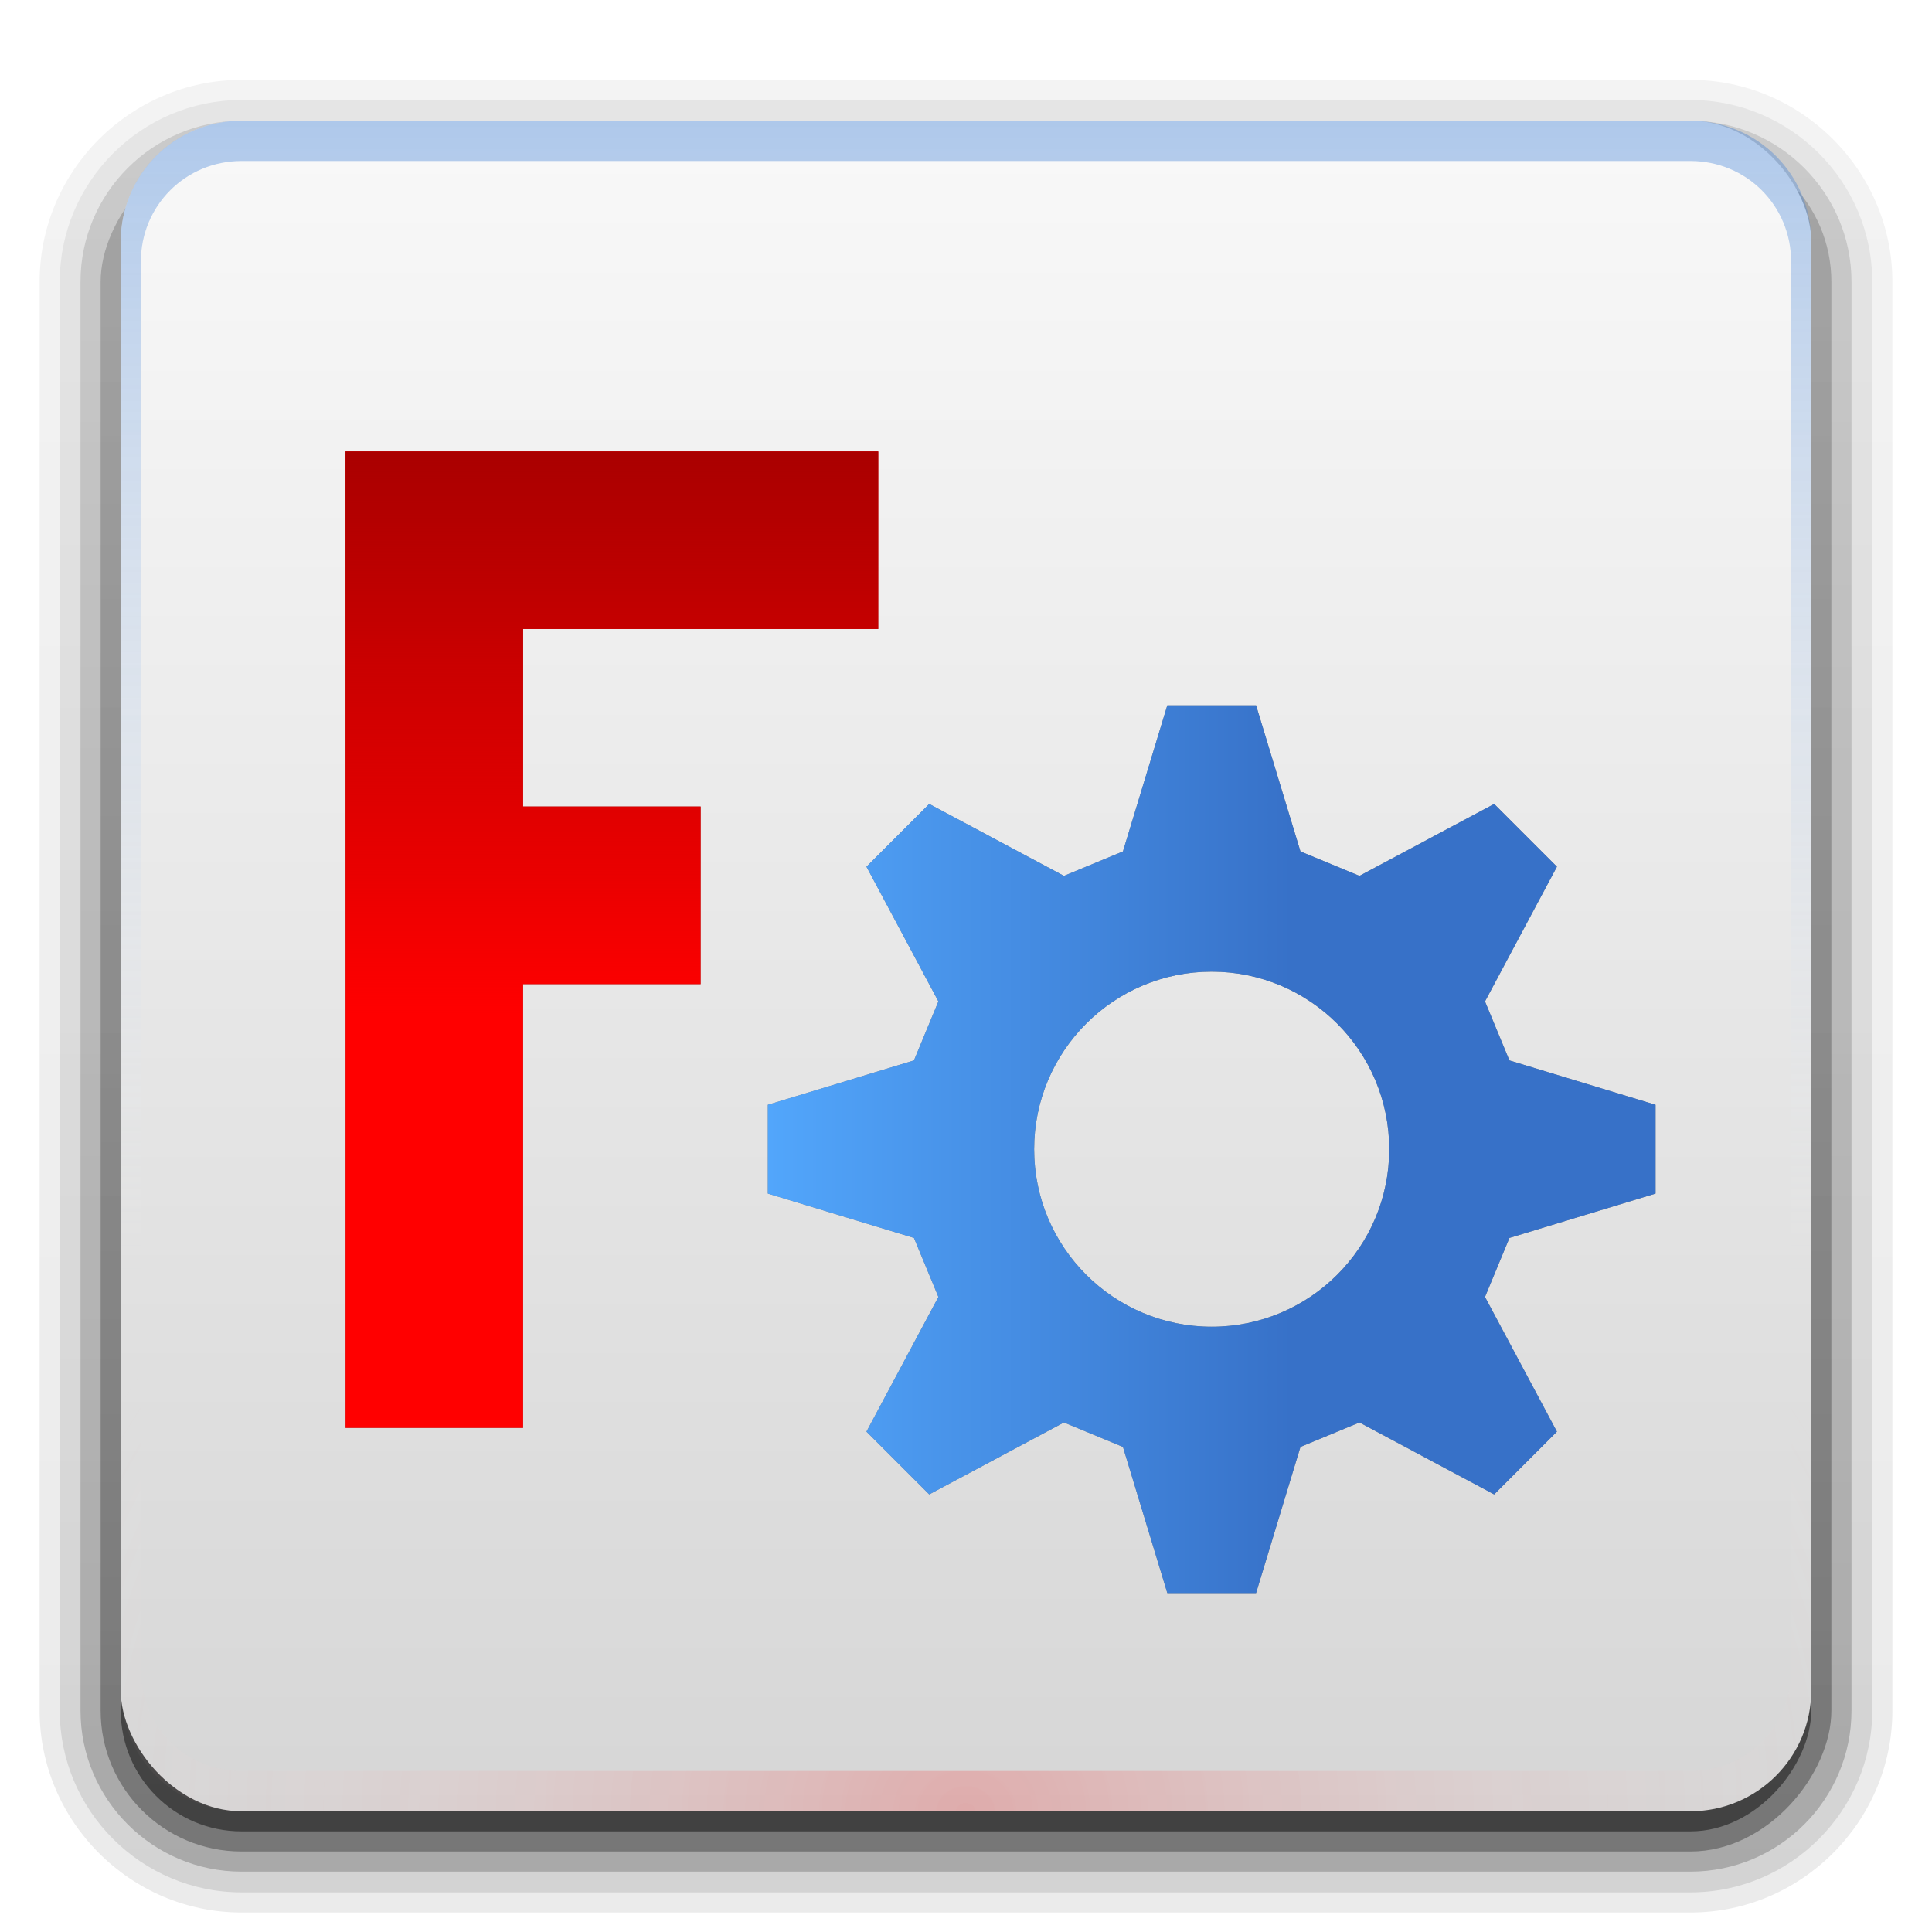 <?xml version="1.0" encoding="UTF-8" standalone="no"?>
<!-- Created with Inkscape (http://www.inkscape.org/) -->

<svg
   xmlns:dc="http://purl.org/dc/elements/1.1/"
   xmlns:cc="http://creativecommons.org/ns#"
   xmlns:rdf="http://www.w3.org/1999/02/22-rdf-syntax-ns#"
   xmlns:svg="http://www.w3.org/2000/svg"
   xmlns="http://www.w3.org/2000/svg"
   xmlns:xlink="http://www.w3.org/1999/xlink"
   xmlns:sodipodi="http://sodipodi.sourceforge.net/DTD/sodipodi-0.dtd"
   xmlns:inkscape="http://www.inkscape.org/namespaces/inkscape"
   version="1.0"
   width="96"
   height="96"
   id="svg2408"
   inkscape:version="0.91 r13725"
   sodipodi:docname="Freecad.svg">
  <sodipodi:namedview
     pagecolor="#ffffff"
     bordercolor="#666666"
     borderopacity="1"
     objecttolerance="10"
     gridtolerance="10"
     guidetolerance="10"
     inkscape:pageopacity="0"
     inkscape:pageshadow="2"
     inkscape:window-width="1920"
     inkscape:window-height="1026"
     id="namedview78"
     showgrid="false"
     inkscape:zoom="3.4766084"
     inkscape:cx="71.670058"
     inkscape:cy="30.770288"
     inkscape:window-x="0"
     inkscape:window-y="0"
     inkscape:window-maximized="1"
     inkscape:current-layer="svg2408" />
  <defs
     id="defs2410">
    <linearGradient
       id="linearGradient4825">
      <stop
         offset="0"
         style="stop-color:#ff0000;stop-opacity:1"
         id="stop4827" />
      <stop
         offset="1"
         style="stop-color:#ffffff;stop-opacity:0"
         id="stop4829" />
    </linearGradient>
    <linearGradient
       id="linearGradient4807">
      <stop
         offset="0"
         style="stop-color:#3f80d6;stop-opacity:1"
         id="stop4809" />
      <stop
         offset="1"
         style="stop-color:#ffffff;stop-opacity:0"
         id="stop4811" />
    </linearGradient>
    <linearGradient
       gradientTransform="matrix(1.017,0,0,1.017,-1.103,-1.103)"
       gradientUnits="userSpaceOnUse"
       id="ButtonColor-3"
       y2="5.425"
       x2="58.65"
       y1="122"
       x1="58.65">
      <stop
         offset="0"
         style="stop-color:#d6d6d6;stop-opacity:1"
         id="stop4789" />
      <stop
         offset="1"
         style="stop-color:#f9f9f9;stop-opacity:1"
         id="stop4791" />
    </linearGradient>
    <linearGradient
       x1="45.448"
       y1="92.54"
       x2="45.448"
       y2="7.017"
       id="ButtonShadow"
       gradientUnits="userSpaceOnUse"
       gradientTransform="scale(1.006,0.994)">
      <stop
         id="stop3750"
         style="stop-color:#000000;stop-opacity:1"
         offset="0" />
      <stop
         id="stop3752"
         style="stop-color:#000000;stop-opacity:0.588"
         offset="1" />
    </linearGradient>
    <linearGradient
       id="linearGradient3737">
      <stop
         id="stop3739"
         style="stop-color:#ffffff;stop-opacity:1"
         offset="0" />
      <stop
         id="stop3741"
         style="stop-color:#ffffff;stop-opacity:0"
         offset="1" />
    </linearGradient>
    <filter
       color-interpolation-filters="sRGB"
       id="filter3174">
      <feGaussianBlur
         id="feGaussianBlur3176"
         stdDeviation="1.71" />
    </filter>
    <linearGradient
       x1="36.357"
       y1="6"
       x2="36.357"
       y2="63.893"
       id="linearGradient3188"
       xlink:href="#linearGradient4807"
       gradientUnits="userSpaceOnUse" />
    <filter
       x="-0.192"
       y="-0.192"
       width="1.384"
       height="1.384"
       color-interpolation-filters="sRGB"
       id="filter3794">
      <feGaussianBlur
         id="feGaussianBlur3796"
         stdDeviation="5.28" />
    </filter>
    <linearGradient
       x1="48"
       y1="20.221"
       x2="48"
       y2="138.661"
       id="linearGradient3613"
       xlink:href="#linearGradient3737"
       gradientUnits="userSpaceOnUse" />
    <radialGradient
       cx="48"
       cy="90.172"
       r="42"
       fx="48"
       fy="90.172"
       id="radialGradient3619"
       xlink:href="#linearGradient4825"
       gradientUnits="userSpaceOnUse"
       gradientTransform="matrix(1.157,0,0,0.996,-7.551,0.197)" />
    <clipPath
       id="clipPath3613">
      <rect
         width="84"
         height="84"
         rx="6"
         ry="6"
         x="6"
         y="6"
         id="rect3615"
         style="fill:#ffffff;fill-opacity:1;fill-rule:nonzero;stroke:none" />
    </clipPath>
    <linearGradient
       x1="48"
       y1="90"
       x2="48"
       y2="5.988"
       id="linearGradient3617"
       xlink:href="#ButtonColor-3"
       gradientUnits="userSpaceOnUse" />
    <linearGradient
       x1="58.65"
       y1="122"
       x2="58.65"
       y2="5.425"
       id="ButtonColor"
       gradientUnits="userSpaceOnUse"
       gradientTransform="matrix(1.017,0,0,1.017,-1.103,-1.103)">
      <stop
         id="stop3189"
         style="stop-color:#264b79;stop-opacity:1"
         offset="0" />
      <stop
         id="stop3191"
         style="stop-color:#6087b8;stop-opacity:1"
         offset="1" />
    </linearGradient>
    <linearGradient
       id="linearGradient4949">
      <stop
         id="stop4951"
         style="stop-color:#ed6800;stop-opacity:1"
         offset="0" />
      <stop
         id="stop4953"
         style="stop-color:#fd9400;stop-opacity:1"
         offset="1" />
    </linearGradient>
    <linearGradient
       x1="31.188"
       y1="18.875"
       x2="29.875"
       y2="34.375"
       id="linearGradient6135"
       xlink:href="#linearGradient39155"
       gradientUnits="userSpaceOnUse" />
    <linearGradient
       id="linearGradient39155">
      <stop
         id="stop39157"
         style="stop-color:#ffffff;stop-opacity:1"
         offset="0" />
      <stop
         id="stop39159"
         style="stop-color:#dadada;stop-opacity:1"
         offset="1" />
    </linearGradient>
    <linearGradient
       id="linearGradient3564">
      <stop
         id="stop3566"
         style="stop-color:#ffffff;stop-opacity:1"
         offset="0" />
      <stop
         id="stop3568"
         style="stop-color:#ffffff;stop-opacity:0"
         offset="1" />
    </linearGradient>
    <linearGradient
       id="linearGradient4941">
      <stop
         id="stop4943"
         style="stop-color:#3f78c2;stop-opacity:1"
         offset="0" />
      <stop
         id="stop4945"
         style="stop-color:#2d578e;stop-opacity:1"
         offset="1" />
    </linearGradient>
    <linearGradient
       id="linearGradient39171">
      <stop
         id="stop39173"
         style="stop-color:#ffffff;stop-opacity:1"
         offset="0" />
      <stop
         id="stop39175"
         style="stop-color:#ffffff;stop-opacity:0"
         offset="1" />
    </linearGradient>
    <linearGradient
       x1="75.446"
       y1="27.258"
       x2="75.446"
       y2="87.236"
       id="linearGradient3697"
       xlink:href="#linearGradient39171"
       gradientUnits="userSpaceOnUse"
       gradientTransform="matrix(0.68,0,0,0.68,1.352,2.256)" />
    <radialGradient
       cx="78.564"
       cy="67.409"
       r="11.648"
       fx="78.564"
       fy="67.409"
       id="radialGradient3700"
       xlink:href="#linearGradient4941"
       gradientUnits="userSpaceOnUse"
       gradientTransform="matrix(0.68,0,0,0.619,1.352,6.368)" />
    <linearGradient
       x1="185.99"
       y1="193.332"
       x2="190.465"
       y2="-458.058"
       id="linearGradient3703"
       xlink:href="#linearGradient3564"
       gradientUnits="userSpaceOnUse"
       gradientTransform="matrix(0.098,0,0,0.098,41.851,51.038)" />
    <linearGradient
       x1="79.465"
       y1="52.146"
       x2="79.465"
       y2="94.975"
       id="linearGradient3707"
       xlink:href="#linearGradient4949"
       gradientUnits="userSpaceOnUse"
       gradientTransform="matrix(0.68,0,0,0.68,1.352,2.256)" />
    <linearGradient
       x1="45.448"
       y1="92.54"
       x2="45.448"
       y2="7.017"
       id="ButtonShadow-0"
       gradientUnits="userSpaceOnUse"
       gradientTransform="matrix(1.006,0,0,0.994,100,0)">
      <stop
         id="stop3750-8"
         style="stop-color:#000000;stop-opacity:1"
         offset="0" />
      <stop
         id="stop3752-5"
         style="stop-color:#000000;stop-opacity:0.588"
         offset="1" />
    </linearGradient>
    <linearGradient
       x1="32.251"
       y1="6.132"
       x2="32.251"
       y2="90.239"
       id="linearGradient3780"
       xlink:href="#ButtonShadow-0"
       gradientUnits="userSpaceOnUse"
       gradientTransform="matrix(1.024,0,0,1.012,-1.143,-98.071)" />
    <linearGradient
       x1="32.251"
       y1="6.132"
       x2="32.251"
       y2="90.239"
       id="linearGradient3772"
       xlink:href="#ButtonShadow-0"
       gradientUnits="userSpaceOnUse"
       gradientTransform="matrix(1.024,0,0,1.012,-1.143,-98.071)" />
    <linearGradient
       x1="32.251"
       y1="6.132"
       x2="32.251"
       y2="90.239"
       id="linearGradient3725"
       xlink:href="#ButtonShadow-0"
       gradientUnits="userSpaceOnUse"
       gradientTransform="matrix(1.024,0,0,1.012,-1.143,-98.071)" />
    <linearGradient
       x1="32.251"
       y1="6.132"
       x2="32.251"
       y2="90.239"
       id="linearGradient3721"
       xlink:href="#ButtonShadow-0"
       gradientUnits="userSpaceOnUse"
       gradientTransform="translate(0,-97)" />
    <linearGradient
       x1="32.251"
       y1="6.132"
       x2="32.251"
       y2="90.239"
       id="linearGradient3059"
       xlink:href="#ButtonShadow-0"
       gradientUnits="userSpaceOnUse"
       gradientTransform="matrix(1.024,0,0,1.012,-1.143,-98.071)" />
    <linearGradient
       inkscape:collect="always"
       id="linearGradient5490">
      <stop
         style="stop-color:#aa0000;stop-opacity:1;"
         offset="0"
         id="stop5492" />
      <stop
         style="stop-color:#aa0000;stop-opacity:0;"
         offset="1"
         id="stop5494" />
    </linearGradient>
    <linearGradient
       inkscape:collect="always"
       id="linearGradient5454">
      <stop
         style="stop-color:#54aaff;stop-opacity:1;"
         offset="0"
         id="stop5456" />
      <stop
         style="stop-color:#3771c8;stop-opacity:1"
         offset="1"
         id="stop5458" />
    </linearGradient>
    <clipPath
       id="clipPath7903"
       clipPathUnits="userSpaceOnUse">
      <path
         style="clip-rule:evenodd"
         inkscape:connector-curvature="0"
         id="path7905"
         d="m 0,0 14033,0 0,9917 L 0,9917 0,0 Z" />
    </clipPath>
    <clipPath
       id="clipPath7917"
       clipPathUnits="userSpaceOnUse">
      <path
         style="clip-rule:evenodd"
         inkscape:connector-curvature="0"
         id="path7919"
         d="m 0,0 14033,0 0,9917 L 0,9917 0,0 Z" />
    </clipPath>
    <clipPath
       id="clipPath7923"
       clipPathUnits="userSpaceOnUse">
      <path
         style="clip-rule:evenodd"
         inkscape:connector-curvature="0"
         id="path7925"
         d="m 0,0 7012.02,0 0,9917 L 0,9917 0,0 Z" />
    </clipPath>
    <clipPath
       id="clipPath8251"
       clipPathUnits="userSpaceOnUse">
      <path
         style="clip-rule:evenodd"
         inkscape:connector-curvature="0"
         id="path8253"
         d="m 0,0 14033,0 0,9917 L 0,9917 0,0 Z" />
    </clipPath>
    <clipPath
       id="clipPath8271"
       clipPathUnits="userSpaceOnUse">
      <path
         style="clip-rule:evenodd"
         inkscape:connector-curvature="0"
         id="path8273"
         d="m 0,0 14033,0 0,9917 L 0,9917 0,0 Z" />
    </clipPath>
    <clipPath
       id="clipPath8277"
       clipPathUnits="userSpaceOnUse">
      <path
         style="clip-rule:evenodd"
         inkscape:connector-curvature="0"
         id="path8279"
         d="m 3595.819,5205.107 267.125,0 0,734.593 -267.125,0 0,-734.593 z" />
    </clipPath>
    <clipPath
       id="clipPath8291"
       clipPathUnits="userSpaceOnUse">
      <path
         style="clip-rule:evenodd"
         inkscape:connector-curvature="0"
         id="path8293"
         d="m 0,0 14033,0 0,9917 L 0,9917 0,0 Z" />
    </clipPath>
    <clipPath
       id="clipPath8309"
       clipPathUnits="userSpaceOnUse">
      <path
         style="clip-rule:evenodd"
         inkscape:connector-curvature="0"
         id="path8311"
         d="m 0,0 14033,0 0,9917 L 0,9917 0,0 Z" />
    </clipPath>
    <clipPath
       id="clipPath8315"
       clipPathUnits="userSpaceOnUse">
      <path
         style="clip-rule:evenodd"
         inkscape:connector-curvature="0"
         id="path8317"
         d="m 2861.227,3468.129 1736.31,0 0,1736.31 -1736.31,0 0,-1736.31 z" />
    </clipPath>
    <clipPath
       id="clipPath8333"
       clipPathUnits="userSpaceOnUse">
      <path
         style="clip-rule:evenodd"
         inkscape:connector-curvature="0"
         id="path8335"
         d="m 0,0 14033,0 0,9917 L 0,9917 0,0 Z" />
    </clipPath>
    <clipPath
       id="clipPath8339"
       clipPathUnits="userSpaceOnUse">
      <path
         style="clip-rule:evenodd"
         inkscape:connector-curvature="0"
         id="path8341"
         d="m 2861.227,3468.129 1736.31,0 0,1736.31 -1736.31,0 0,-1736.31 z" />
    </clipPath>
    <clipPath
       id="clipPath8345"
       clipPathUnits="userSpaceOnUse">
      <path
         style="clip-rule:evenodd"
         inkscape:connector-curvature="0"
         id="path8347"
         d="m 4604.836,7877.469 267.125,0 0,734.593 -267.125,0 0,-734.593 z" />
    </clipPath>
    <clipPath
       id="clipPath8359"
       clipPathUnits="userSpaceOnUse">
      <path
         style="clip-rule:evenodd"
         inkscape:connector-curvature="0"
         id="path8361"
         d="m 0,0 14033,0 0,9917 L 0,9917 0,0 Z" />
    </clipPath>
    <clipPath
       id="clipPath8369"
       clipPathUnits="userSpaceOnUse">
      <path
         style="clip-rule:evenodd"
         inkscape:connector-curvature="0"
         id="path8371"
         d="m 0,0 14033,0 0,9917 L 0,9917 0,0 Z" />
    </clipPath>
    <clipPath
       id="clipPath8375"
       clipPathUnits="userSpaceOnUse">
      <path
         style="clip-rule:evenodd"
         inkscape:connector-curvature="0"
         id="path8377"
         d="m 2861.227,3468.129 1736.31,0 0,1736.31 -1736.31,0 0,-1736.31 z" />
    </clipPath>
    <clipPath
       id="clipPath8941"
       clipPathUnits="userSpaceOnUse">
      <path
         style="clip-rule:evenodd"
         inkscape:connector-curvature="0"
         id="path8943"
         d="m 0,0 14033,0 0,9917 L 0,9917 0,0 Z" />
    </clipPath>
    <linearGradient
       inkscape:collect="always"
       xlink:href="#linearGradient5490"
       id="linearGradient4835"
       gradientUnits="userSpaceOnUse"
       gradientTransform="matrix(0.004,0,0,0.004,17.172,22.434)"
       x1="1069.177"
       y1="26.883"
       x2="1069.177"
       y2="6987.146" />
    <linearGradient
       inkscape:collect="always"
       xlink:href="#linearGradient5454"
       id="linearGradient4837"
       gradientUnits="userSpaceOnUse"
       gradientTransform="matrix(0.004,0,0,0.004,17.172,22.434)"
       x1="4756.96"
       y1="7821.303"
       x2="11763"
       y2="7821.303" />
    <filter
       inkscape:collect="always"
       style="color-interpolation-filters:sRGB"
       id="filter4634"
       x="-0.11"
       width="1.221"
       y="-0.06"
       height="1.121">
      <feGaussianBlur
         inkscape:collect="always"
         stdDeviation="1.218"
         id="feGaussianBlur4636" />
    </filter>
    <filter
       inkscape:collect="always"
       style="color-interpolation-filters:sRGB"
       id="filter4638"
       x="-0.11"
       width="1.221"
       y="-0.06"
       height="1.121">
      <feGaussianBlur
         inkscape:collect="always"
         stdDeviation="1.218"
         id="feGaussianBlur4640" />
    </filter>
    <filter
       inkscape:collect="always"
       style="color-interpolation-filters:sRGB"
       id="filter4642"
       x="-0.066"
       width="1.133"
       y="-0.066"
       height="1.133">
      <feGaussianBlur
         inkscape:collect="always"
         stdDeviation="1.218"
         id="feGaussianBlur4644" />
    </filter>
  </defs>
  <g
     id="layer5"
     style="display:inline">
    <rect
       width="66"
       height="66"
       rx="12"
       ry="12"
       x="15"
       y="15"
       clip-path="url(#clipPath3613)"
       id="rect3171"
       style="opacity:0.1;fill:url(#linearGradient3613);fill-opacity:1;fill-rule:nonzero;stroke:#ffffff;stroke-width:0.5;stroke-linecap:round;stroke-linejoin:miter;stroke-miterlimit:4;stroke-opacity:1;stroke-dasharray:none;stroke-dashoffset:0;filter:url(#filter3794)" />
  </g>
  <g
     id="layer2"
     style="display:none">
    <rect
       width="86"
       height="85"
       rx="6"
       ry="6"
       x="5"
       y="7"
       id="rect3745"
       style="opacity:0.9;fill:url(#ButtonShadow);fill-opacity:1;fill-rule:nonzero;stroke:none;filter:url(#filter3174)" />
  </g>
  <g
     id="layer4"
     style="display:inline">
    <path
       d="m 12,-95.031 c -5.511,0 -10.031,4.52 -10.031,10.031 l 0,71 c 0,5.511 4.52,10.031 10.031,10.031 l 72,0 c 5.511,0 10.031,-4.52 10.031,-10.031 l 0,-71 c 0,-5.511 -4.52,-10.031 -10.031,-10.031 l -72,0 z"
       transform="scale(1,-1)"
       id="path3786"
       style="opacity:0.08;fill:url(#linearGradient3059);fill-opacity:1;fill-rule:nonzero;stroke:none;display:inline" />
    <path
       d="m 12,-94.031 c -4.972,0 -9.031,4.06 -9.031,9.031 l 0,71 c 0,4.972 4.06,9.031 9.031,9.031 l 72,0 c 4.972,0 9.031,-4.06 9.031,-9.031 l 0,-71 c 0,-4.972 -4.06,-9.031 -9.031,-9.031 l -72,0 z"
       transform="scale(1,-1)"
       id="path3778"
       style="opacity:0.1;fill:url(#linearGradient3780);fill-opacity:1;fill-rule:nonzero;stroke:none;display:inline" />
    <path
       d="m 12,-93 c -4.409,0 -8,3.591 -8,8 l 0,71 c 0,4.409 3.591,8 8,8 l 72,0 c 4.409,0 8,-3.591 8,-8 l 0,-71 c 0,-4.409 -3.591,-8 -8,-8 l -72,0 z"
       transform="scale(1,-1)"
       id="path3770"
       style="opacity:0.2;fill:url(#linearGradient3772);fill-opacity:1;fill-rule:nonzero;stroke:none;display:inline" />
    <rect
       width="86"
       height="85"
       rx="7"
       ry="7"
       x="5"
       y="-92"
       transform="scale(1,-1)"
       id="rect3723"
       style="opacity:0.3;fill:url(#linearGradient3725);fill-opacity:1;fill-rule:nonzero;stroke:none;display:inline" />
    <rect
       width="84"
       height="84"
       rx="6"
       ry="6"
       x="6"
       y="-91"
       transform="scale(1,-1)"
       id="rect3716"
       style="opacity:0.45;fill:url(#linearGradient3721);fill-opacity:1;fill-rule:nonzero;stroke:none;display:inline" />
  </g>
  <path
     d="m 17.172,22.434 26.465,0 0,8.822 -17.644,0 0,8.822 8.822,0 0,8.822 -8.822,0 0,22.054 -8.822,0 0,-48.52"
     id="path4508"
     inkscape:connector-curvature="0"
     inkscape:export-xdpi="150"
     inkscape:export-ydpi="150"
     style="font-style:normal;font-weight:400;font-size:medium;font-family:'Noto Sans';display:inline;opacity:1;fill:#808080;fill-opacity:1;fill-rule:nonzero;stroke:none;stroke-width:1;stroke-linecap:square;stroke-linejoin:bevel;filter:url(#filter4634)"
     vector-effect="non-scaling-stroke" />
  <g
     id="layer1"
     style="display:inline">
    <rect
       width="84"
       height="84"
       rx="6"
       ry="6"
       x="6"
       y="6"
       id="rect2419"
       style="fill:url(#linearGradient3617);fill-opacity:1.0;fill-rule:nonzero;stroke:none" />
    <path
       d="M 12,6 C 8.676,6 6,8.676 6,12 l 0,2 0,68 0,2 c 0,0.335 0.041,0.651 0.094,0.969 0.049,0.296 0.097,0.597 0.188,0.875 0.01,0.03 0.021,0.064 0.031,0.094 0.099,0.288 0.235,0.547 0.375,0.812 0.145,0.274 0.316,0.536 0.5,0.781 0.184,0.246 0.374,0.473 0.594,0.688 0.44,0.428 0.943,0.815 1.5,1.094 0.279,0.14 0.573,0.247 0.875,0.344 -0.256,-0.1 -0.487,-0.236 -0.719,-0.375 -0.007,-0.004 -0.024,0.004 -0.031,0 -0.032,-0.019 -0.062,-0.043 -0.094,-0.062 -0.12,-0.077 -0.231,-0.164 -0.344,-0.25 -0.106,-0.081 -0.213,-0.161 -0.312,-0.25 C 8.478,88.557 8.309,88.373 8.156,88.188 8.049,88.057 7.938,87.922 7.844,87.781 7.819,87.743 7.805,87.695 7.781,87.656 7.716,87.553 7.651,87.452 7.594,87.344 7.493,87.149 7.388,86.928 7.312,86.719 7.305,86.697 7.289,86.678 7.281,86.656 7.249,86.564 7.245,86.469 7.219,86.375 7.188,86.268 7.148,86.172 7.125,86.062 7.052,85.721 7,85.364 7,85 L 7,83 7,15 7,13 C 7,10.218 9.218,8 12,8 l 2,0 68,0 2,0 c 2.782,0 5,2.218 5,5 l 0,2 0,68 0,2 c 0,0.364 -0.052,0.721 -0.125,1.062 -0.044,0.207 -0.088,0.398 -0.156,0.594 -0.008,0.022 -0.023,0.041 -0.031,0.062 -0.063,0.174 -0.138,0.367 -0.219,0.531 -0.042,0.083 -0.079,0.17 -0.125,0.25 -0.055,0.097 -0.127,0.188 -0.188,0.281 -0.094,0.141 -0.205,0.276 -0.312,0.406 -0.143,0.174 -0.303,0.347 -0.469,0.5 -0.011,0.01 -0.02,0.021 -0.031,0.031 -0.138,0.126 -0.285,0.234 -0.438,0.344 -0.103,0.073 -0.204,0.153 -0.312,0.219 -0.007,0.004 -0.024,-0.004 -0.031,0 -0.232,0.139 -0.463,0.275 -0.719,0.375 0.302,-0.097 0.596,-0.204 0.875,-0.344 0.557,-0.279 1.06,-0.666 1.5,-1.094 0.22,-0.214 0.409,-0.442 0.594,-0.688 0.184,-0.246 0.355,-0.508 0.5,-0.781 0.14,-0.265 0.276,-0.525 0.375,-0.812 0.01,-0.031 0.021,-0.063 0.031,-0.094 0.09,-0.278 0.139,-0.579 0.188,-0.875 C 89.959,84.651 90,84.335 90,84 l 0,-2 0,-68 0,-2 C 90,8.676 87.324,6 84,6 L 12,6 z"
       inkscape:connector-curvature="0"
       id="rect3728"
       style="opacity:0.4;fill:url(#linearGradient3188);fill-opacity:1;fill-rule:nonzero;stroke:none" />
    <path
       d="M 12,90 C 8.676,90 6,87.324 6,84 L 6,82 6,14 6,12 c 0,-0.335 0.041,-0.651 0.094,-0.969 0.049,-0.296 0.097,-0.597 0.188,-0.875 C 6.291,10.126 6.302,10.093 6.312,10.062 6.411,9.775 6.547,9.515 6.688,9.25 6.832,8.976 7.003,8.714 7.188,8.469 7.372,8.223 7.561,7.995 7.781,7.781 8.221,7.353 8.724,6.967 9.281,6.688 9.56,6.548 9.855,6.441 10.156,6.344 9.9,6.444 9.67,6.58 9.438,6.719 c -0.007,0.004 -0.024,-0.004 -0.031,0 -0.032,0.019 -0.062,0.043 -0.094,0.062 -0.12,0.077 -0.231,0.164 -0.344,0.25 -0.106,0.081 -0.213,0.161 -0.312,0.25 C 8.478,7.443 8.309,7.627 8.156,7.812 8.049,7.943 7.938,8.078 7.844,8.219 7.819,8.257 7.805,8.305 7.781,8.344 7.716,8.447 7.651,8.548 7.594,8.656 7.493,8.851 7.388,9.072 7.312,9.281 7.305,9.303 7.289,9.322 7.281,9.344 7.249,9.436 7.245,9.531 7.219,9.625 7.188,9.732 7.148,9.828 7.125,9.938 7.052,10.279 7,10.636 7,11 l 0,2 0,68 0,2 c 0,2.782 2.218,5 5,5 l 2,0 68,0 2,0 c 2.782,0 5,-2.218 5,-5 l 0,-2 0,-68 0,-2 C 89,10.636 88.948,10.279 88.875,9.938 88.831,9.731 88.787,9.54 88.719,9.344 88.711,9.322 88.695,9.303 88.688,9.281 88.625,9.108 88.549,8.914 88.469,8.75 88.427,8.667 88.39,8.58 88.344,8.5 88.289,8.403 88.217,8.312 88.156,8.219 88.062,8.078 87.951,7.943 87.844,7.812 87.701,7.638 87.541,7.466 87.375,7.312 87.364,7.302 87.355,7.291 87.344,7.281 87.205,7.156 87.059,7.047 86.906,6.938 86.804,6.864 86.702,6.784 86.594,6.719 c -0.007,-0.004 -0.024,0.004 -0.031,0 -0.232,-0.139 -0.463,-0.275 -0.719,-0.375 0.302,0.097 0.596,0.204 0.875,0.344 0.557,0.279 1.06,0.666 1.5,1.094 0.22,0.214 0.409,0.442 0.594,0.688 0.184,0.246 0.355,0.508 0.5,0.781 0.14,0.265 0.276,0.525 0.375,0.812 0.01,0.031 0.021,0.063 0.031,0.094 0.09,0.278 0.139,0.579 0.188,0.875 C 89.959,11.349 90,11.665 90,12 l 0,2 0,68 0,2 c 0,3.324 -2.676,6 -6,6 l -72,0 z"
       inkscape:connector-curvature="0"
       id="path3615"
       style="opacity:0.2;fill:url(#radialGradient3619);fill-opacity:1;fill-rule:nonzero;stroke:none" />
  </g>
  <g
     id="layer9"
     inkscape:label="Background "
     transform="matrix(0.162,0,0,0.162,-150.785,0.716)" />
  <g
     transform="matrix(0.004,0,0,0.004,-126.647,22.434)"
     style="font-style:normal;font-weight:400;font-size:3.125px;font-family:'Noto Sans';display:inline;opacity:1;fill:#cccccc;fill-opacity:1;fill-rule:evenodd;stroke:none;stroke-width:1;stroke-linecap:square;stroke-linejoin:bevel"
     inkscape:export-ydpi="150"
     inkscape:export-xdpi="150"
     id="g4471"
     font-weight="400"
     font-style="normal"
     font-size="3.125" />
  <g
     transform="matrix(0.004,0,0,0.004,-126.647,22.434)"
     style="font-style:normal;font-weight:400;font-size:3.125px;font-family:'Noto Sans';display:inline;opacity:1;fill:none;fill-rule:evenodd;stroke:#000000;stroke-width:12;stroke-linecap:butt;stroke-linejoin:miter;stroke-miterlimit:4;stroke-opacity:1"
     stroke-miterlimit="4"
     inkscape:export-ydpi="150"
     inkscape:export-xdpi="150"
     id="g4475"
     font-weight="400"
     font-style="normal"
     font-size="3.125" />
  <g
     transform="matrix(0.004,0,0,0.004,-126.647,22.434)"
     style="font-style:normal;font-weight:400;font-size:3.125px;font-family:'Noto Sans';display:inline;opacity:1;fill:none;fill-rule:evenodd;stroke:#000000;stroke-width:12;stroke-linecap:butt;stroke-linejoin:miter;stroke-miterlimit:4;stroke-opacity:1"
     stroke-miterlimit="4"
     inkscape:export-ydpi="150"
     inkscape:export-xdpi="150"
     id="g4483"
     font-weight="400"
     font-style="normal"
     font-size="3.125" />
  <g
     transform="matrix(0.004,0,0,0.004,-126.647,22.434)"
     style="font-style:normal;font-weight:400;font-size:3.125px;font-family:'Noto Sans';display:inline;opacity:1;fill:none;fill-rule:evenodd;stroke:#000000;stroke-width:12;stroke-linecap:butt;stroke-linejoin:miter;stroke-miterlimit:4;stroke-opacity:1"
     stroke-miterlimit="4"
     inkscape:export-ydpi="150"
     inkscape:export-xdpi="150"
     id="g4491"
     font-weight="400"
     font-style="normal"
     font-size="3.125" />
  <g
     transform="matrix(0.004,0,0,0.004,-126.647,22.434)"
     style="font-style:normal;font-weight:400;font-size:3.125px;font-family:'Noto Sans';display:inline;opacity:1;fill:#000000;fill-opacity:1;fill-rule:evenodd;stroke:none;stroke-width:1;stroke-linecap:square;stroke-linejoin:bevel"
     inkscape:export-ydpi="150"
     inkscape:export-xdpi="150"
     id="g4495"
     font-weight="400"
     font-style="normal"
     font-size="3.125" />
  <g
     transform="matrix(0.004,0,0,0.004,-126.647,22.434)"
     style="font-style:normal;font-weight:400;font-size:3.125px;font-family:'Noto Sans';display:inline;opacity:1;fill:#000000;fill-opacity:1;fill-rule:evenodd;stroke:none;stroke-width:1;stroke-linecap:square;stroke-linejoin:bevel"
     inkscape:export-ydpi="150"
     inkscape:export-xdpi="150"
     id="g4503"
     font-weight="400"
     font-style="normal"
     font-size="3.125" />
  <g
     transform="matrix(0.004,0,0,0.004,-126.647,22.434)"
     style="font-style:normal;font-weight:400;font-size:3.125px;font-family:'Noto Sans';display:inline;opacity:1;fill:none;fill-rule:evenodd;stroke:#000000;stroke-width:1;stroke-linecap:butt;stroke-linejoin:miter;stroke-miterlimit:4;stroke-opacity:1"
     stroke-miterlimit="4"
     inkscape:export-ydpi="150"
     inkscape:export-xdpi="150"
     id="g4507"
     font-weight="400"
     font-style="normal"
     font-size="3.125" />
  <g
     transform="matrix(0.009,-0.007,0.007,0.009,-83.743,56.927)"
     style="font-style:normal;font-weight:400;font-size:86.806px;font-family:Ubuntu, Arial, Helvetica, Sans;display:inline;opacity:1;fill:#000000;fill-opacity:1;fill-rule:evenodd;stroke:#000000;stroke-width:1;stroke-linecap:butt;stroke-linejoin:miter;stroke-miterlimit:4;stroke-opacity:1"
     stroke-miterlimit="4"
     inkscape:export-ydpi="150"
     inkscape:export-xdpi="150"
     id="g4513"
     font-weight="400"
     font-style="normal"
     font-size="86.806" />
  <g
     transform="matrix(0.004,0,0,0.004,-126.647,22.434)"
     style="font-style:normal;font-weight:400;font-size:3.125px;font-family:'Noto Sans';display:inline;opacity:1;fill:none;fill-rule:evenodd;stroke:#000000;stroke-width:12;stroke-linecap:butt;stroke-linejoin:miter;stroke-miterlimit:4;stroke-opacity:1"
     stroke-miterlimit="4"
     inkscape:export-ydpi="150"
     inkscape:export-xdpi="150"
     id="g4523"
     font-weight="400"
     font-style="normal"
     font-size="3.125" />
  <g
     transform="matrix(0.004,0,0,0.004,-126.647,22.434)"
     style="font-style:normal;font-weight:400;font-size:3.125px;font-family:'Noto Sans';display:inline;opacity:1;fill:#000000;fill-opacity:1;fill-rule:evenodd;stroke:none;stroke-width:1;stroke-linecap:square;stroke-linejoin:bevel"
     inkscape:export-ydpi="150"
     inkscape:export-xdpi="150"
     id="g4527"
     font-weight="400"
     font-style="normal"
     font-size="3.125" />
  <g
     transform="matrix(0.004,0,0,0.004,-126.647,22.434)"
     style="font-style:normal;font-weight:400;font-size:3.125px;font-family:'Noto Sans';display:inline;opacity:1;fill:none;fill-rule:evenodd;stroke:#000000;stroke-width:1;stroke-linecap:butt;stroke-linejoin:miter;stroke-miterlimit:4;stroke-opacity:1"
     stroke-miterlimit="4"
     inkscape:export-ydpi="150"
     inkscape:export-xdpi="150"
     id="g4531"
     font-weight="400"
     font-style="normal"
     font-size="3.125" />
  <g
     transform="matrix(0.004,0,0,0.004,-126.647,22.434)"
     style="font-style:normal;font-weight:400;font-size:3.125px;font-family:'Noto Sans';display:inline;opacity:1;fill:#000000;fill-opacity:1;fill-rule:evenodd;stroke:none;stroke-width:1;stroke-linecap:square;stroke-linejoin:bevel"
     inkscape:export-ydpi="150"
     inkscape:export-xdpi="150"
     id="g4535"
     font-weight="400"
     font-style="normal"
     font-size="3.125" />
  <g
     transform="matrix(0.004,0,0,0.004,-126.647,22.434)"
     style="font-style:normal;font-weight:400;font-size:3.125px;font-family:'Noto Sans';display:inline;opacity:1;fill:none;fill-rule:evenodd;stroke:#000000;stroke-width:1;stroke-linecap:butt;stroke-linejoin:miter;stroke-miterlimit:4;stroke-opacity:1"
     stroke-miterlimit="4"
     inkscape:export-ydpi="150"
     inkscape:export-xdpi="150"
     id="g4539"
     font-weight="400"
     font-style="normal"
     font-size="3.125" />
  <g
     transform="matrix(0,0.011,-0.011,0,-59.437,57.103)"
     style="font-style:normal;font-weight:400;font-size:86.806px;font-family:'circle light';display:inline;opacity:1;fill:#000000;fill-opacity:1;fill-rule:evenodd;stroke:#000000;stroke-width:1;stroke-linecap:butt;stroke-linejoin:miter;stroke-miterlimit:4;stroke-opacity:1"
     stroke-miterlimit="4"
     inkscape:export-ydpi="150"
     inkscape:export-xdpi="150"
     id="g4545"
     font-weight="400"
     font-style="normal"
     font-size="86.806" />
  <g
     transform="matrix(0.004,0,0,0.004,-126.647,22.434)"
     style="font-style:normal;font-weight:400;font-size:3.125px;font-family:'Noto Sans';display:inline;opacity:1;fill:none;fill-rule:evenodd;stroke:#000000;stroke-width:12;stroke-linecap:butt;stroke-linejoin:miter;stroke-miterlimit:4;stroke-opacity:1"
     stroke-miterlimit="4"
     inkscape:export-ydpi="150"
     inkscape:export-xdpi="150"
     id="g4555"
     font-weight="400"
     font-style="normal"
     font-size="3.125" />
  <g
     transform="matrix(0.004,0,0,0.004,-126.647,22.434)"
     style="font-style:normal;font-weight:400;font-size:3.125px;font-family:'Noto Sans';display:inline;opacity:1;fill:#000000;fill-opacity:1;fill-rule:evenodd;stroke:none;stroke-width:1;stroke-linecap:square;stroke-linejoin:bevel"
     inkscape:export-ydpi="150"
     inkscape:export-xdpi="150"
     id="g4559"
     font-weight="400"
     font-style="normal"
     font-size="3.125" />
  <g
     transform="matrix(0.004,0,0,0.004,-126.647,22.434)"
     style="font-style:normal;font-weight:400;font-size:3.125px;font-family:'Noto Sans';display:inline;opacity:1;fill:none;fill-rule:evenodd;stroke:#000000;stroke-width:1;stroke-linecap:butt;stroke-linejoin:miter;stroke-miterlimit:4;stroke-opacity:1"
     stroke-miterlimit="4"
     inkscape:export-ydpi="150"
     inkscape:export-xdpi="150"
     id="g4563"
     font-weight="400"
     font-style="normal"
     font-size="3.125" />
  <g
     transform="matrix(0.004,0,0,0.004,-126.647,22.434)"
     style="font-style:normal;font-weight:400;font-size:3.125px;font-family:'Noto Sans';display:inline;opacity:1;fill:#000000;fill-opacity:1;fill-rule:evenodd;stroke:none;stroke-width:1;stroke-linecap:square;stroke-linejoin:bevel"
     inkscape:export-ydpi="150"
     inkscape:export-xdpi="150"
     id="g4567"
     font-weight="400"
     font-style="normal"
     font-size="3.125" />
  <g
     transform="matrix(0.004,0,0,0.004,-126.647,22.434)"
     style="font-style:normal;font-weight:400;font-size:3.125px;font-family:'Noto Sans';display:inline;opacity:1;fill:none;fill-rule:evenodd;stroke:#000000;stroke-width:1;stroke-linecap:butt;stroke-linejoin:miter;stroke-miterlimit:4;stroke-opacity:1"
     stroke-miterlimit="4"
     inkscape:export-ydpi="150"
     inkscape:export-xdpi="150"
     id="g4571"
     font-weight="400"
     font-style="normal"
     font-size="3.125" />
  <g
     transform="matrix(0.011,0,0,0.011,-113.414,18.824)"
     style="font-style:normal;font-weight:400;font-size:86.806px;font-family:'circe light';display:inline;opacity:1;fill:#000000;fill-opacity:1;fill-rule:evenodd;stroke:#000000;stroke-width:1;stroke-linecap:butt;stroke-linejoin:miter;stroke-miterlimit:4;stroke-opacity:1"
     stroke-miterlimit="4"
     inkscape:export-ydpi="150"
     inkscape:export-xdpi="150"
     id="g4577"
     font-weight="400"
     font-style="normal"
     font-size="86.806" />
  <g
     transform="matrix(0.004,0,0,0.004,-126.647,22.434)"
     style="font-style:normal;font-weight:400;font-size:3.125px;font-family:'Noto Sans';display:inline;opacity:1;fill:none;fill-rule:evenodd;stroke:#000000;stroke-width:12;stroke-linecap:butt;stroke-linejoin:miter;stroke-miterlimit:4;stroke-opacity:1"
     stroke-miterlimit="4"
     inkscape:export-ydpi="150"
     inkscape:export-xdpi="150"
     id="g4587"
     font-weight="400"
     font-style="normal"
     font-size="3.125" />
  <g
     transform="matrix(0.004,0,0,0.004,-126.647,22.434)"
     style="font-style:normal;font-weight:400;font-size:3.125px;font-family:'Noto Sans';display:inline;opacity:1;fill:#000000;fill-opacity:1;fill-rule:evenodd;stroke:none;stroke-width:1;stroke-linecap:square;stroke-linejoin:bevel"
     inkscape:export-ydpi="150"
     inkscape:export-xdpi="150"
     id="g4591"
     font-weight="400"
     font-style="normal"
     font-size="3.125" />
  <g
     transform="matrix(0.004,0,0,0.004,-126.647,22.434)"
     style="font-style:normal;font-weight:400;font-size:3.125px;font-family:'Noto Sans';display:inline;opacity:1;fill:none;fill-rule:evenodd;stroke:#000000;stroke-width:1;stroke-linecap:butt;stroke-linejoin:miter;stroke-miterlimit:4;stroke-opacity:1"
     stroke-miterlimit="4"
     inkscape:export-ydpi="150"
     inkscape:export-xdpi="150"
     id="g4595"
     font-weight="400"
     font-style="normal"
     font-size="3.125" />
  <g
     transform="matrix(0.004,0,0,0.004,-126.647,22.434)"
     style="font-style:normal;font-weight:400;font-size:3.125px;font-family:'Noto Sans';display:inline;opacity:1;fill:#000000;fill-opacity:1;fill-rule:evenodd;stroke:none;stroke-width:1;stroke-linecap:square;stroke-linejoin:bevel"
     inkscape:export-ydpi="150"
     inkscape:export-xdpi="150"
     id="g4599"
     font-weight="400"
     font-style="normal"
     font-size="3.125" />
  <g
     transform="matrix(0.004,0,0,0.004,-126.647,22.434)"
     style="font-style:normal;font-weight:400;font-size:3.125px;font-family:'Noto Sans';display:inline;opacity:1;fill:none;fill-rule:evenodd;stroke:#000000;stroke-width:1;stroke-linecap:butt;stroke-linejoin:miter;stroke-miterlimit:4;stroke-opacity:1"
     stroke-miterlimit="4"
     inkscape:export-ydpi="150"
     inkscape:export-xdpi="150"
     id="g4603"
     font-weight="400"
     font-style="normal"
     font-size="3.125" />
  <g
     transform="matrix(0,0.011,-0.011,0,-96.775,26.845)"
     style="font-style:normal;font-weight:400;font-size:86.806px;font-family:'circe light';display:inline;opacity:1;fill:#000000;fill-opacity:1;fill-rule:evenodd;stroke:#000000;stroke-width:1;stroke-linecap:butt;stroke-linejoin:miter;stroke-miterlimit:4;stroke-opacity:1"
     stroke-miterlimit="4"
     inkscape:export-ydpi="150"
     inkscape:export-xdpi="150"
     id="g4609"
     font-weight="400"
     font-style="normal"
     font-size="86.806" />
  <g
     transform="matrix(0.004,0,0,0.004,-126.647,22.434)"
     style="font-style:normal;font-weight:400;font-size:3.125px;font-family:'Noto Sans';display:inline;opacity:1;fill:none;fill-rule:evenodd;stroke:#000000;stroke-width:12;stroke-linecap:butt;stroke-linejoin:miter;stroke-miterlimit:4;stroke-opacity:1"
     stroke-miterlimit="4"
     inkscape:export-ydpi="150"
     inkscape:export-xdpi="150"
     id="g4619"
     font-weight="400"
     font-style="normal"
     font-size="3.125" />
  <g
     transform="matrix(0.004,0,0,0.004,-126.647,22.434)"
     style="font-style:normal;font-weight:400;font-size:3.125px;font-family:'Noto Sans';display:inline;opacity:1;fill:#000000;fill-opacity:1;fill-rule:evenodd;stroke:none;stroke-width:1;stroke-linecap:square;stroke-linejoin:bevel"
     inkscape:export-ydpi="150"
     inkscape:export-xdpi="150"
     id="g4623"
     font-weight="400"
     font-style="normal"
     font-size="3.125" />
  <g
     transform="matrix(0.004,0,0,0.004,-126.647,22.434)"
     style="font-style:normal;font-weight:400;font-size:3.125px;font-family:'Noto Sans';display:inline;opacity:1;fill:none;fill-rule:evenodd;stroke:#000000;stroke-width:1;stroke-linecap:butt;stroke-linejoin:miter;stroke-miterlimit:4;stroke-opacity:1"
     stroke-miterlimit="4"
     inkscape:export-ydpi="150"
     inkscape:export-xdpi="150"
     id="g4627"
     font-weight="400"
     font-style="normal"
     font-size="3.125" />
  <g
     transform="matrix(0.004,0,0,0.004,-126.647,22.434)"
     style="font-style:normal;font-weight:400;font-size:3.125px;font-family:'Noto Sans';display:inline;opacity:1;fill:#000000;fill-opacity:1;fill-rule:evenodd;stroke:none;stroke-width:1;stroke-linecap:square;stroke-linejoin:bevel"
     inkscape:export-ydpi="150"
     inkscape:export-xdpi="150"
     id="g4631"
     font-weight="400"
     font-style="normal"
     font-size="3.125" />
  <g
     transform="matrix(0.004,0,0,0.004,-126.647,22.434)"
     style="font-style:normal;font-weight:400;font-size:3.125px;font-family:'Noto Sans';display:inline;opacity:1;fill:none;fill-rule:evenodd;stroke:#000000;stroke-width:1;stroke-linecap:butt;stroke-linejoin:miter;stroke-miterlimit:4;stroke-opacity:1"
     stroke-miterlimit="4"
     inkscape:export-ydpi="150"
     inkscape:export-xdpi="150"
     id="g4635"
     font-weight="400"
     font-style="normal"
     font-size="3.125" />
  <g
     transform="matrix(0,0.011,-0.011,0,-115.104,35.667)"
     style="font-style:normal;font-weight:400;font-size:86.806px;font-family:'circe light';display:inline;opacity:1;fill:#000000;fill-opacity:1;fill-rule:evenodd;stroke:#000000;stroke-width:1;stroke-linecap:butt;stroke-linejoin:miter;stroke-miterlimit:4;stroke-opacity:1"
     stroke-miterlimit="4"
     inkscape:export-ydpi="150"
     inkscape:export-xdpi="150"
     id="g4641"
     font-weight="400"
     font-style="normal"
     font-size="86.806" />
  <g
     transform="matrix(0.004,0,0,0.004,-126.647,22.434)"
     style="font-style:normal;font-weight:400;font-size:3.125px;font-family:'Noto Sans';display:inline;opacity:1;fill:none;fill-rule:evenodd;stroke:#000000;stroke-width:12;stroke-linecap:butt;stroke-linejoin:miter;stroke-miterlimit:4;stroke-opacity:1"
     stroke-miterlimit="4"
     inkscape:export-ydpi="150"
     inkscape:export-xdpi="150"
     id="g4651"
     font-weight="400"
     font-style="normal"
     font-size="3.125" />
  <g
     transform="matrix(0.004,0,0,0.004,-126.647,22.434)"
     style="font-style:normal;font-weight:400;font-size:3.125px;font-family:'Noto Sans';display:inline;opacity:1;fill:#000000;fill-opacity:1;fill-rule:evenodd;stroke:none;stroke-width:1;stroke-linecap:square;stroke-linejoin:bevel"
     inkscape:export-ydpi="150"
     inkscape:export-xdpi="150"
     id="g4655"
     font-weight="400"
     font-style="normal"
     font-size="3.125" />
  <g
     transform="matrix(0.004,0,0,0.004,-126.647,22.434)"
     style="font-style:normal;font-weight:400;font-size:3.125px;font-family:'Noto Sans';display:inline;opacity:1;fill:none;fill-rule:evenodd;stroke:#000000;stroke-width:1;stroke-linecap:butt;stroke-linejoin:miter;stroke-miterlimit:4;stroke-opacity:1"
     stroke-miterlimit="4"
     inkscape:export-ydpi="150"
     inkscape:export-xdpi="150"
     id="g4659"
     font-weight="400"
     font-style="normal"
     font-size="3.125" />
  <g
     transform="matrix(0.004,0,0,0.004,-126.647,22.434)"
     style="font-style:normal;font-weight:400;font-size:3.125px;font-family:'Noto Sans';display:inline;opacity:1;fill:#000000;fill-opacity:1;fill-rule:evenodd;stroke:none;stroke-width:1;stroke-linecap:square;stroke-linejoin:bevel"
     inkscape:export-ydpi="150"
     inkscape:export-xdpi="150"
     id="g4663"
     font-weight="400"
     font-style="normal"
     font-size="3.125" />
  <g
     transform="matrix(0.004,0,0,0.004,-126.647,22.434)"
     style="font-style:normal;font-weight:400;font-size:3.125px;font-family:'Noto Sans';display:inline;opacity:1;fill:none;fill-rule:evenodd;stroke:#000000;stroke-width:1;stroke-linecap:butt;stroke-linejoin:miter;stroke-miterlimit:4;stroke-opacity:1"
     stroke-miterlimit="4"
     inkscape:export-ydpi="150"
     inkscape:export-xdpi="150"
     id="g4667"
     font-weight="400"
     font-style="normal"
     font-size="3.125" />
  <g
     transform="matrix(0,0.011,-0.011,0,-105.902,44.489)"
     style="font-style:normal;font-weight:400;font-size:86.806px;font-family:'circe light';display:inline;opacity:1;fill:#000000;fill-opacity:1;fill-rule:evenodd;stroke:#000000;stroke-width:1;stroke-linecap:butt;stroke-linejoin:miter;stroke-miterlimit:4;stroke-opacity:1"
     stroke-miterlimit="4"
     inkscape:export-ydpi="150"
     inkscape:export-xdpi="150"
     id="g4673"
     font-weight="400"
     font-style="normal"
     font-size="86.806" />
  <g
     transform="matrix(0.004,0,0,0.004,-126.647,22.434)"
     style="font-style:normal;font-weight:400;font-size:3.125px;font-family:'Noto Sans';display:inline;opacity:1;fill:none;fill-rule:evenodd;stroke:#000000;stroke-width:12;stroke-linecap:butt;stroke-linejoin:miter;stroke-miterlimit:4;stroke-opacity:1"
     stroke-miterlimit="4"
     inkscape:export-ydpi="150"
     inkscape:export-xdpi="150"
     id="g4683"
     font-weight="400"
     font-style="normal"
     font-size="3.125" />
  <g
     transform="matrix(0.004,0,0,0.004,-126.647,22.434)"
     style="font-style:normal;font-weight:400;font-size:3.125px;font-family:'Noto Sans';display:inline;opacity:1;fill:#000000;fill-opacity:1;fill-rule:evenodd;stroke:none;stroke-width:1;stroke-linecap:square;stroke-linejoin:bevel"
     inkscape:export-ydpi="150"
     inkscape:export-xdpi="150"
     id="g4687"
     font-weight="400"
     font-style="normal"
     font-size="3.125" />
  <g
     transform="matrix(0.004,0,0,0.004,-126.647,22.434)"
     style="font-style:normal;font-weight:400;font-size:3.125px;font-family:'Noto Sans';display:inline;opacity:1;fill:none;fill-rule:evenodd;stroke:#000000;stroke-width:1;stroke-linecap:butt;stroke-linejoin:miter;stroke-miterlimit:4;stroke-opacity:1"
     stroke-miterlimit="4"
     inkscape:export-ydpi="150"
     inkscape:export-xdpi="150"
     id="g4691"
     font-weight="400"
     font-style="normal"
     font-size="3.125" />
  <g
     transform="matrix(0.004,0,0,0.004,-126.647,22.434)"
     style="font-style:normal;font-weight:400;font-size:3.125px;font-family:'Noto Sans';display:inline;opacity:1;fill:#000000;fill-opacity:1;fill-rule:evenodd;stroke:none;stroke-width:1;stroke-linecap:square;stroke-linejoin:bevel"
     inkscape:export-ydpi="150"
     inkscape:export-xdpi="150"
     id="g4695"
     font-weight="400"
     font-style="normal"
     font-size="3.125" />
  <g
     transform="matrix(0.004,0,0,0.004,-126.647,22.434)"
     style="font-style:normal;font-weight:400;font-size:3.125px;font-family:'Noto Sans';display:inline;opacity:1;fill:none;fill-rule:evenodd;stroke:#000000;stroke-width:1;stroke-linecap:butt;stroke-linejoin:miter;stroke-miterlimit:4;stroke-opacity:1"
     stroke-miterlimit="4"
     inkscape:export-ydpi="150"
     inkscape:export-xdpi="150"
     id="g4699"
     font-weight="400"
     font-style="normal"
     font-size="3.125" />
  <g
     transform="matrix(0.011,0,0,0.011,-109.003,32.74)"
     style="font-style:normal;font-weight:400;font-size:86.806px;font-family:'circe light';display:inline;opacity:1;fill:#000000;fill-opacity:1;fill-rule:evenodd;stroke:#000000;stroke-width:1;stroke-linecap:butt;stroke-linejoin:miter;stroke-miterlimit:4;stroke-opacity:1"
     stroke-miterlimit="4"
     inkscape:export-ydpi="150"
     inkscape:export-xdpi="150"
     id="g4705"
     font-weight="400"
     font-style="normal"
     font-size="86.806" />
  <g
     transform="matrix(0.004,0,0,0.004,-126.647,22.434)"
     style="font-style:normal;font-weight:400;font-size:3.125px;font-family:'Noto Sans';display:inline;opacity:1;fill:none;fill-rule:evenodd;stroke:#000000;stroke-width:12;stroke-linecap:butt;stroke-linejoin:miter;stroke-miterlimit:4;stroke-opacity:1"
     stroke-miterlimit="4"
     inkscape:export-ydpi="150"
     inkscape:export-xdpi="150"
     id="g4715"
     font-weight="400"
     font-style="normal"
     font-size="3.125" />
  <g
     transform="matrix(0.004,0,0,0.004,-126.647,22.434)"
     style="font-style:normal;font-weight:400;font-size:3.125px;font-family:'Noto Sans';display:inline;opacity:1;fill:#000000;fill-opacity:1;fill-rule:evenodd;stroke:none;stroke-width:1;stroke-linecap:square;stroke-linejoin:bevel"
     inkscape:export-ydpi="150"
     inkscape:export-xdpi="150"
     id="g4719"
     font-weight="400"
     font-style="normal"
     font-size="3.125" />
  <g
     transform="matrix(0.004,0,0,0.004,-126.647,22.434)"
     style="font-style:normal;font-weight:400;font-size:3.125px;font-family:'Noto Sans';display:inline;opacity:1;fill:none;fill-rule:evenodd;stroke:#000000;stroke-width:1;stroke-linecap:butt;stroke-linejoin:miter;stroke-miterlimit:4;stroke-opacity:1"
     stroke-miterlimit="4"
     inkscape:export-ydpi="150"
     inkscape:export-xdpi="150"
     id="g4723"
     font-weight="400"
     font-style="normal"
     font-size="3.125" />
  <g
     transform="matrix(0.004,0,0,0.004,-126.647,22.434)"
     style="font-style:normal;font-weight:400;font-size:3.125px;font-family:'Noto Sans';display:inline;opacity:1;fill:#000000;fill-opacity:1;fill-rule:evenodd;stroke:none;stroke-width:1;stroke-linecap:square;stroke-linejoin:bevel"
     inkscape:export-ydpi="150"
     inkscape:export-xdpi="150"
     id="g4727"
     font-weight="400"
     font-style="normal"
     font-size="3.125" />
  <g
     transform="matrix(0.004,0,0,0.004,-126.647,22.434)"
     style="font-style:normal;font-weight:400;font-size:3.125px;font-family:'Noto Sans';display:inline;opacity:1;fill:none;fill-rule:evenodd;stroke:#000000;stroke-width:1;stroke-linecap:butt;stroke-linejoin:miter;stroke-miterlimit:4;stroke-opacity:1"
     stroke-miterlimit="4"
     inkscape:export-ydpi="150"
     inkscape:export-xdpi="150"
     id="g4731"
     font-weight="400"
     font-style="normal"
     font-size="3.125" />
  <g
     transform="matrix(0.011,0,0,0.011,-113.414,50.74)"
     style="font-style:normal;font-weight:400;font-size:86.806px;font-family:'circe light';display:inline;opacity:1;fill:#000000;fill-opacity:1;fill-rule:evenodd;stroke:#000000;stroke-width:1;stroke-linecap:butt;stroke-linejoin:miter;stroke-miterlimit:4;stroke-opacity:1"
     stroke-miterlimit="4"
     inkscape:export-ydpi="150"
     inkscape:export-xdpi="150"
     id="g4737"
     font-weight="400"
     font-style="normal"
     font-size="86.806" />
  <g
     transform="matrix(0.004,0,0,0.004,-126.647,22.434)"
     style="font-style:normal;font-weight:400;font-size:3.125px;font-family:'Noto Sans';display:inline;opacity:1;fill:none;fill-rule:evenodd;stroke:#000000;stroke-width:12;stroke-linecap:butt;stroke-linejoin:miter;stroke-miterlimit:4;stroke-opacity:1"
     stroke-miterlimit="4"
     inkscape:export-ydpi="150"
     inkscape:export-xdpi="150"
     id="g4747"
     font-weight="400"
     font-style="normal"
     font-size="3.125" />
  <g
     transform="matrix(0.004,0,0,0.004,-126.647,22.434)"
     style="font-style:normal;font-weight:400;font-size:3.125px;font-family:'Noto Sans';display:inline;opacity:1;fill:#000000;fill-opacity:1;fill-rule:evenodd;stroke:none;stroke-width:1;stroke-linecap:square;stroke-linejoin:bevel"
     inkscape:export-ydpi="150"
     inkscape:export-xdpi="150"
     id="g4751"
     font-weight="400"
     font-style="normal"
     font-size="3.125" />
  <g
     transform="matrix(0.004,0,0,0.004,-126.647,22.434)"
     style="font-style:normal;font-weight:400;font-size:3.125px;font-family:'Noto Sans';display:inline;opacity:1;fill:none;fill-rule:evenodd;stroke:#000000;stroke-width:1;stroke-linecap:butt;stroke-linejoin:miter;stroke-miterlimit:4;stroke-opacity:1"
     stroke-miterlimit="4"
     inkscape:export-ydpi="150"
     inkscape:export-xdpi="150"
     id="g4755"
     font-weight="400"
     font-style="normal"
     font-size="3.125" />
  <g
     transform="matrix(0.004,0,0,0.004,-126.647,22.434)"
     style="font-style:normal;font-weight:400;font-size:3.125px;font-family:'Noto Sans';display:inline;opacity:1;fill:#000000;fill-opacity:1;fill-rule:evenodd;stroke:none;stroke-width:1;stroke-linecap:square;stroke-linejoin:bevel"
     inkscape:export-ydpi="150"
     inkscape:export-xdpi="150"
     id="g4759"
     font-weight="400"
     font-style="normal"
     font-size="3.125" />
  <g
     transform="matrix(0.004,0,0,0.004,-126.647,22.434)"
     style="font-style:normal;font-weight:400;font-size:3.125px;font-family:'Noto Sans';display:inline;opacity:1;fill:none;fill-rule:evenodd;stroke:#000000;stroke-width:1;stroke-linecap:butt;stroke-linejoin:miter;stroke-miterlimit:4;stroke-opacity:1"
     stroke-miterlimit="4"
     inkscape:export-ydpi="150"
     inkscape:export-xdpi="150"
     id="g4763"
     font-weight="400"
     font-style="normal"
     font-size="3.125" />
  <g
     transform="matrix(0,-0.011,0.011,0,-129.186,46.694)"
     style="font-style:normal;font-weight:400;font-size:86.806px;font-family:'circe light';display:inline;opacity:1;fill:#000000;fill-opacity:1;fill-rule:evenodd;stroke:#000000;stroke-width:1;stroke-linecap:butt;stroke-linejoin:miter;stroke-miterlimit:4;stroke-opacity:1"
     stroke-miterlimit="4"
     inkscape:export-ydpi="150"
     inkscape:export-xdpi="150"
     id="g4769"
     font-weight="400"
     font-style="normal"
     font-size="86.806" />
  <g
     transform="matrix(0.004,0,0,0.004,-126.647,22.434)"
     style="font-style:normal;font-weight:400;font-size:3.125px;font-family:'Noto Sans';display:inline;opacity:1;fill:none;fill-rule:evenodd;stroke:#000000;stroke-width:12;stroke-linecap:butt;stroke-linejoin:miter;stroke-miterlimit:4;stroke-opacity:1"
     stroke-miterlimit="4"
     inkscape:export-ydpi="150"
     inkscape:export-xdpi="150"
     id="g4779"
     font-weight="400"
     font-style="normal"
     font-size="3.125" />
  <g
     transform="matrix(0.004,0,0,0.004,-126.647,22.434)"
     style="font-style:normal;font-weight:400;font-size:3.125px;font-family:'Noto Sans';display:inline;opacity:1;fill:#000000;fill-opacity:1;fill-rule:evenodd;stroke:none;stroke-width:1;stroke-linecap:square;stroke-linejoin:bevel"
     inkscape:export-ydpi="150"
     inkscape:export-xdpi="150"
     id="g4783"
     font-weight="400"
     font-style="normal"
     font-size="3.125" />
  <g
     transform="matrix(0.004,0,0,0.004,-126.647,22.434)"
     style="font-style:normal;font-weight:400;font-size:3.125px;font-family:'Noto Sans';display:inline;opacity:1;fill:none;fill-rule:evenodd;stroke:#000000;stroke-width:1;stroke-linecap:butt;stroke-linejoin:miter;stroke-miterlimit:4;stroke-opacity:1"
     stroke-miterlimit="4"
     inkscape:export-ydpi="150"
     inkscape:export-xdpi="150"
     id="g4787"
     font-weight="400"
     font-style="normal"
     font-size="3.125" />
  <g
     transform="matrix(0.004,0,0,0.004,-126.647,22.434)"
     style="font-style:normal;font-weight:400;font-size:3.125px;font-family:'Noto Sans';display:inline;opacity:1;fill:#000000;fill-opacity:1;fill-rule:evenodd;stroke:none;stroke-width:1;stroke-linecap:square;stroke-linejoin:bevel"
     inkscape:export-ydpi="150"
     inkscape:export-xdpi="150"
     id="g4791"
     font-weight="400"
     font-style="normal"
     font-size="3.125" />
  <g
     transform="matrix(0.004,0,0,0.004,-126.647,22.434)"
     style="font-style:normal;font-weight:400;font-size:3.125px;font-family:'Noto Sans';display:inline;opacity:1;fill:none;fill-rule:evenodd;stroke:#000000;stroke-width:1;stroke-linecap:butt;stroke-linejoin:miter;stroke-miterlimit:4;stroke-opacity:1"
     stroke-miterlimit="4"
     inkscape:export-ydpi="150"
     inkscape:export-xdpi="150"
     id="g4795"
     font-weight="400"
     font-style="normal"
     font-size="3.125" />
  <g
     transform="matrix(0,0.011,-0.011,0,-115.104,59.927)"
     style="font-style:normal;font-weight:400;font-size:86.806px;font-family:'circe light';display:inline;opacity:1;fill:#000000;fill-opacity:1;fill-rule:evenodd;stroke:#000000;stroke-width:1;stroke-linecap:butt;stroke-linejoin:miter;stroke-miterlimit:4;stroke-opacity:1"
     stroke-miterlimit="4"
     inkscape:export-ydpi="150"
     inkscape:export-xdpi="150"
     id="g4801"
     font-weight="400"
     font-style="normal"
     font-size="86.806" />
  <g
     transform="matrix(0.004,0,0,0.004,-126.647,22.434)"
     style="font-style:normal;font-weight:400;font-size:3.125px;font-family:'Noto Sans';display:inline;opacity:1;fill:none;fill-rule:evenodd;stroke:#000000;stroke-width:12;stroke-linecap:butt;stroke-linejoin:miter;stroke-miterlimit:4;stroke-opacity:1"
     stroke-miterlimit="4"
     inkscape:export-ydpi="150"
     inkscape:export-xdpi="150"
     id="g4811"
     font-weight="400"
     font-style="normal"
     font-size="3.125" />
  <g
     transform="matrix(0.004,0,0,0.004,-126.647,22.434)"
     style="font-style:normal;font-weight:400;font-size:3.125px;font-family:'Noto Sans';display:inline;opacity:1;fill:#000000;fill-opacity:1;fill-rule:evenodd;stroke:none;stroke-width:1;stroke-linecap:square;stroke-linejoin:bevel"
     inkscape:export-ydpi="150"
     inkscape:export-xdpi="150"
     id="g4815"
     font-weight="400"
     font-style="normal"
     font-size="3.125" />
  <g
     transform="matrix(0.004,0,0,0.004,-126.647,22.434)"
     style="font-style:normal;font-weight:400;font-size:3.125px;font-family:'Noto Sans';display:inline;opacity:1;fill:none;fill-rule:evenodd;stroke:#000000;stroke-width:1;stroke-linecap:butt;stroke-linejoin:miter;stroke-miterlimit:4;stroke-opacity:1"
     stroke-miterlimit="4"
     inkscape:export-ydpi="150"
     inkscape:export-xdpi="150"
     id="g4819"
     font-weight="400"
     font-style="normal"
     font-size="3.125" />
  <g
     transform="matrix(0.004,0,0,0.004,-126.647,22.434)"
     style="font-style:normal;font-weight:400;font-size:3.125px;font-family:'Noto Sans';display:inline;opacity:1;fill:#000000;fill-opacity:1;fill-rule:evenodd;stroke:none;stroke-width:1;stroke-linecap:square;stroke-linejoin:bevel"
     inkscape:export-ydpi="150"
     inkscape:export-xdpi="150"
     id="g4823"
     font-weight="400"
     font-style="normal"
     font-size="3.125" />
  <g
     transform="matrix(0.004,0,0,0.004,-126.647,22.434)"
     style="font-style:normal;font-weight:400;font-size:3.125px;font-family:'Noto Sans';display:inline;opacity:1;fill:none;fill-rule:evenodd;stroke:#000000;stroke-width:1;stroke-linecap:butt;stroke-linejoin:miter;stroke-miterlimit:4;stroke-opacity:1"
     stroke-miterlimit="4"
     inkscape:export-ydpi="150"
     inkscape:export-xdpi="150"
     id="g4827"
     font-weight="400"
     font-style="normal"
     font-size="3.125" />
  <g
     transform="matrix(0.011,0,0,0.011,-122.236,73.545)"
     style="font-style:normal;font-weight:400;font-size:86.806px;font-family:'circe light';display:inline;opacity:1;fill:#000000;fill-opacity:1;fill-rule:evenodd;stroke:#000000;stroke-width:1;stroke-linecap:butt;stroke-linejoin:miter;stroke-miterlimit:4;stroke-opacity:1"
     stroke-miterlimit="4"
     inkscape:export-ydpi="150"
     inkscape:export-xdpi="150"
     id="g4833"
     font-weight="400"
     font-style="normal"
     font-size="86.806" />
  <g
     transform="matrix(0.004,0,0,0.004,-126.647,22.434)"
     style="font-style:normal;font-weight:400;font-size:3.125px;font-family:'Noto Sans';display:inline;opacity:1;fill:none;fill-rule:evenodd;stroke:#000000;stroke-width:12;stroke-linecap:butt;stroke-linejoin:miter;stroke-miterlimit:4;stroke-opacity:1"
     stroke-miterlimit="4"
     inkscape:export-ydpi="150"
     inkscape:export-xdpi="150"
     id="g4843"
     font-weight="400"
     font-style="normal"
     font-size="3.125" />
  <g
     transform="matrix(0.004,0,0,0.004,-126.647,22.434)"
     style="font-style:normal;font-weight:400;font-size:3.125px;font-family:'Noto Sans';display:inline;opacity:1;fill:#000000;fill-opacity:1;fill-rule:evenodd;stroke:none;stroke-width:1;stroke-linecap:square;stroke-linejoin:bevel"
     inkscape:export-ydpi="150"
     inkscape:export-xdpi="150"
     id="g4847"
     font-weight="400"
     font-style="normal"
     font-size="3.125" />
  <g
     transform="matrix(0.004,0,0,0.004,-126.647,22.434)"
     style="font-style:normal;font-weight:400;font-size:3.125px;font-family:'Noto Sans';display:inline;opacity:1;fill:none;fill-rule:evenodd;stroke:#000000;stroke-width:1;stroke-linecap:butt;stroke-linejoin:miter;stroke-miterlimit:4;stroke-opacity:1"
     stroke-miterlimit="4"
     inkscape:export-ydpi="150"
     inkscape:export-xdpi="150"
     id="g4851"
     font-weight="400"
     font-style="normal"
     font-size="3.125" />
  <g
     transform="matrix(0.004,0,0,0.004,-126.647,22.434)"
     style="font-style:normal;font-weight:400;font-size:3.125px;font-family:'Noto Sans';display:inline;opacity:1;fill:#000000;fill-opacity:1;fill-rule:evenodd;stroke:none;stroke-width:1;stroke-linecap:square;stroke-linejoin:bevel"
     inkscape:export-ydpi="150"
     inkscape:export-xdpi="150"
     id="g4855"
     font-weight="400"
     font-style="normal"
     font-size="3.125" />
  <g
     transform="matrix(0.004,0,0,0.004,-126.647,22.434)"
     style="font-style:normal;font-weight:400;font-size:3.125px;font-family:'Noto Sans';display:inline;opacity:1;fill:none;fill-rule:evenodd;stroke:#000000;stroke-width:1;stroke-linecap:butt;stroke-linejoin:miter;stroke-miterlimit:4;stroke-opacity:1"
     stroke-miterlimit="4"
     inkscape:export-ydpi="150"
     inkscape:export-xdpi="150"
     id="g4859"
     font-weight="400"
     font-style="normal"
     font-size="3.125" />
  <g
     transform="matrix(0.008,-0.008,0.008,0.008,-100.764,39.949)"
     style="font-style:normal;font-weight:400;font-size:86.806px;font-family:'circe light';display:inline;opacity:1;fill:#000000;fill-opacity:1;fill-rule:evenodd;stroke:#000000;stroke-width:1;stroke-linecap:butt;stroke-linejoin:miter;stroke-miterlimit:4;stroke-opacity:1"
     stroke-miterlimit="4"
     inkscape:export-ydpi="150"
     inkscape:export-xdpi="150"
     id="g4865"
     font-weight="400"
     font-style="normal"
     font-size="86.806" />
  <g
     transform="matrix(0.004,0,0,0.004,-126.647,22.434)"
     style="font-style:normal;font-weight:400;font-size:3.125px;font-family:'Noto Sans';display:inline;opacity:1;fill:none;fill-rule:evenodd;stroke:#000000;stroke-width:12;stroke-linecap:butt;stroke-linejoin:miter;stroke-miterlimit:4;stroke-opacity:1"
     stroke-miterlimit="4"
     inkscape:export-ydpi="150"
     inkscape:export-xdpi="150"
     id="g4875"
     font-weight="400"
     font-style="normal"
     font-size="3.125" />
  <g
     transform="matrix(0.004,0,0,0.004,-126.647,22.434)"
     style="font-style:normal;font-weight:400;font-size:3.125px;font-family:'Noto Sans';display:inline;opacity:1;fill:#000000;fill-opacity:1;fill-rule:evenodd;stroke:none;stroke-width:1;stroke-linecap:square;stroke-linejoin:bevel"
     inkscape:export-ydpi="150"
     inkscape:export-xdpi="150"
     id="g4879"
     font-weight="400"
     font-style="normal"
     font-size="3.125" />
  <g
     transform="matrix(0.004,0,0,0.004,-126.647,22.434)"
     style="font-style:normal;font-weight:400;font-size:3.125px;font-family:'Noto Sans';display:inline;opacity:1;fill:none;fill-rule:evenodd;stroke:#000000;stroke-width:1;stroke-linecap:butt;stroke-linejoin:miter;stroke-miterlimit:4;stroke-opacity:1"
     stroke-miterlimit="4"
     inkscape:export-ydpi="150"
     inkscape:export-xdpi="150"
     id="g4883"
     font-weight="400"
     font-style="normal"
     font-size="3.125" />
  <g
     transform="matrix(0.004,0,0,0.004,-126.647,22.434)"
     style="font-style:normal;font-weight:400;font-size:3.125px;font-family:'Noto Sans';display:inline;opacity:1;fill:#000000;fill-opacity:1;fill-rule:evenodd;stroke:none;stroke-width:1;stroke-linecap:square;stroke-linejoin:bevel"
     inkscape:export-ydpi="150"
     inkscape:export-xdpi="150"
     id="g4887"
     font-weight="400"
     font-style="normal"
     font-size="3.125" />
  <g
     transform="matrix(0.004,0,0,0.004,-126.647,22.434)"
     style="font-style:normal;font-weight:400;font-size:3.125px;font-family:'Noto Sans';display:inline;opacity:1;fill:none;fill-rule:evenodd;stroke:#000000;stroke-width:1;stroke-linecap:butt;stroke-linejoin:miter;stroke-miterlimit:4;stroke-opacity:1"
     stroke-miterlimit="4"
     inkscape:export-ydpi="150"
     inkscape:export-xdpi="150"
     id="g4891"
     font-weight="400"
     font-style="normal"
     font-size="3.125" />
  <g
     transform="matrix(0.01,-0.004,0.004,0.01,-90.361,40.802)"
     style="font-style:normal;font-weight:400;font-size:86.806px;font-family:'circe light';display:inline;opacity:1;fill:#000000;fill-opacity:1;fill-rule:evenodd;stroke:#000000;stroke-width:1;stroke-linecap:butt;stroke-linejoin:miter;stroke-miterlimit:4;stroke-opacity:1"
     stroke-miterlimit="4"
     inkscape:export-ydpi="150"
     inkscape:export-xdpi="150"
     id="g4897"
     font-weight="400"
     font-style="normal"
     font-size="86.806" />
  <g
     transform="matrix(0.004,0,0,0.004,-126.647,22.434)"
     style="font-style:normal;font-weight:400;font-size:3.125px;font-family:'Noto Sans';display:inline;opacity:1;fill:none;fill-rule:evenodd;stroke:#000000;stroke-width:12;stroke-linecap:butt;stroke-linejoin:miter;stroke-miterlimit:4;stroke-opacity:1"
     stroke-miterlimit="4"
     inkscape:export-ydpi="150"
     inkscape:export-xdpi="150"
     id="g4907"
     font-weight="400"
     font-style="normal"
     font-size="3.125" />
  <g
     transform="matrix(0.004,0,0,0.004,-126.647,22.434)"
     style="font-style:normal;font-weight:400;font-size:3.125px;font-family:'Noto Sans';display:inline;opacity:1;fill:#000000;fill-opacity:1;fill-rule:evenodd;stroke:none;stroke-width:1;stroke-linecap:square;stroke-linejoin:bevel"
     inkscape:export-ydpi="150"
     inkscape:export-xdpi="150"
     id="g4911"
     font-weight="400"
     font-style="normal"
     font-size="3.125" />
  <g
     transform="matrix(0.004,0,0,0.004,-126.647,22.434)"
     style="font-style:normal;font-weight:400;font-size:3.125px;font-family:'Noto Sans';display:inline;opacity:1;fill:none;fill-rule:evenodd;stroke:#000000;stroke-width:1;stroke-linecap:butt;stroke-linejoin:miter;stroke-miterlimit:4;stroke-opacity:1"
     stroke-miterlimit="4"
     inkscape:export-ydpi="150"
     inkscape:export-xdpi="150"
     id="g4915"
     font-weight="400"
     font-style="normal"
     font-size="3.125" />
  <g
     transform="matrix(0.004,0,0,0.004,-126.647,22.434)"
     style="font-style:normal;font-weight:400;font-size:3.125px;font-family:'Noto Sans';display:inline;opacity:1;fill:#000000;fill-opacity:1;fill-rule:evenodd;stroke:none;stroke-width:1;stroke-linecap:square;stroke-linejoin:bevel"
     inkscape:export-ydpi="150"
     inkscape:export-xdpi="150"
     id="g4919"
     font-weight="400"
     font-style="normal"
     font-size="3.125" />
  <g
     transform="matrix(0.004,0,0,0.004,-126.647,22.434)"
     style="font-style:normal;font-weight:400;font-size:3.125px;font-family:'Noto Sans';display:inline;opacity:1;fill:none;fill-rule:evenodd;stroke:#000000;stroke-width:1;stroke-linecap:butt;stroke-linejoin:miter;stroke-miterlimit:4;stroke-opacity:1"
     stroke-miterlimit="4"
     inkscape:export-ydpi="150"
     inkscape:export-xdpi="150"
     id="g4923"
     font-weight="400"
     font-style="normal"
     font-size="3.125" />
  <g
     transform="matrix(0.004,0.01,-0.01,0.004,-84.13,44.233)"
     style="font-style:normal;font-weight:400;font-size:86.806px;font-family:'circe light';display:inline;opacity:1;fill:#000000;fill-opacity:1;fill-rule:evenodd;stroke:#000000;stroke-width:1;stroke-linecap:butt;stroke-linejoin:miter;stroke-miterlimit:4;stroke-opacity:1"
     stroke-miterlimit="4"
     inkscape:export-ydpi="150"
     inkscape:export-xdpi="150"
     id="g4929"
     font-weight="400"
     font-style="normal"
     font-size="86.806" />
  <g
     transform="matrix(0.004,0,0,0.004,-126.647,22.434)"
     style="font-style:normal;font-weight:400;font-size:3.125px;font-family:'Noto Sans';display:inline;opacity:1;fill:none;fill-rule:evenodd;stroke:#000000;stroke-width:12;stroke-linecap:butt;stroke-linejoin:miter;stroke-miterlimit:4;stroke-opacity:1"
     stroke-miterlimit="4"
     inkscape:export-ydpi="150"
     inkscape:export-xdpi="150"
     id="g4939"
     font-weight="400"
     font-style="normal"
     font-size="3.125" />
  <g
     transform="matrix(0.004,0,0,0.004,-126.647,22.434)"
     style="font-style:normal;font-weight:400;font-size:3.125px;font-family:'Noto Sans';display:inline;opacity:1;fill:#000000;fill-opacity:1;fill-rule:evenodd;stroke:none;stroke-width:1;stroke-linecap:square;stroke-linejoin:bevel"
     inkscape:export-ydpi="150"
     inkscape:export-xdpi="150"
     id="g4943"
     font-weight="400"
     font-style="normal"
     font-size="3.125" />
  <g
     transform="matrix(0.004,0,0,0.004,-126.647,22.434)"
     style="font-style:normal;font-weight:400;font-size:3.125px;font-family:'Noto Sans';display:inline;opacity:1;fill:none;fill-rule:evenodd;stroke:#000000;stroke-width:1;stroke-linecap:butt;stroke-linejoin:miter;stroke-miterlimit:4;stroke-opacity:1"
     stroke-miterlimit="4"
     inkscape:export-ydpi="150"
     inkscape:export-xdpi="150"
     id="g4947"
     font-weight="400"
     font-style="normal"
     font-size="3.125" />
  <g
     transform="matrix(0.004,0,0,0.004,-126.647,22.434)"
     style="font-style:normal;font-weight:400;font-size:3.125px;font-family:'Noto Sans';display:inline;opacity:1;fill:#000000;fill-opacity:1;fill-rule:evenodd;stroke:none;stroke-width:1;stroke-linecap:square;stroke-linejoin:bevel"
     inkscape:export-ydpi="150"
     inkscape:export-xdpi="150"
     id="g4951"
     font-weight="400"
     font-style="normal"
     font-size="3.125" />
  <g
     transform="matrix(0.004,0,0,0.004,-126.647,22.434)"
     style="font-style:normal;font-weight:400;font-size:3.125px;font-family:'Noto Sans';display:inline;opacity:1;fill:none;fill-rule:evenodd;stroke:#000000;stroke-width:1;stroke-linecap:butt;stroke-linejoin:miter;stroke-miterlimit:4;stroke-opacity:1"
     stroke-miterlimit="4"
     inkscape:export-ydpi="150"
     inkscape:export-xdpi="150"
     id="g4955"
     font-weight="400"
     font-style="normal"
     font-size="3.125" />
  <g
     transform="matrix(0.008,-0.008,0.008,0.008,-92.3,48.412)"
     style="font-style:normal;font-weight:400;font-size:86.806px;font-family:'circe light';display:inline;opacity:1;fill:#000000;fill-opacity:1;fill-rule:evenodd;stroke:#000000;stroke-width:1;stroke-linecap:butt;stroke-linejoin:miter;stroke-miterlimit:4;stroke-opacity:1"
     stroke-miterlimit="4"
     inkscape:export-ydpi="150"
     inkscape:export-xdpi="150"
     id="g4961"
     font-weight="400"
     font-style="normal"
     font-size="86.806" />
  <g
     transform="matrix(0.004,0,0,0.004,-126.647,22.434)"
     style="font-style:normal;font-weight:400;font-size:3.125px;font-family:'Noto Sans';display:inline;opacity:1;fill:none;fill-rule:evenodd;stroke:#000000;stroke-width:12;stroke-linecap:butt;stroke-linejoin:miter;stroke-miterlimit:4;stroke-opacity:1"
     stroke-miterlimit="4"
     inkscape:export-ydpi="150"
     inkscape:export-xdpi="150"
     id="g4971"
     font-weight="400"
     font-style="normal"
     font-size="3.125" />
  <g
     transform="matrix(0.011,0,0,0.011,-99.048,57.976)"
     style="font-style:normal;font-weight:400;font-size:86.806px;font-family:'circe light';display:inline;opacity:1;fill:#000000;fill-opacity:1;fill-rule:evenodd;stroke:#000000;stroke-width:1;stroke-linecap:butt;stroke-linejoin:miter;stroke-miterlimit:4;stroke-opacity:1"
     stroke-miterlimit="4"
     inkscape:export-ydpi="150"
     inkscape:export-xdpi="150"
     id="g4993"
     font-weight="400"
     font-style="normal"
     font-size="86.806" />
  <g
     transform="matrix(0.004,0,0,0.004,-126.647,22.434)"
     style="font-style:normal;font-weight:400;font-size:3.125px;font-family:'Noto Sans';display:inline;opacity:1;fill:none;fill-rule:evenodd;stroke:#000000;stroke-width:12;stroke-linecap:butt;stroke-linejoin:miter;stroke-miterlimit:4;stroke-opacity:1"
     stroke-miterlimit="4"
     inkscape:export-ydpi="150"
     inkscape:export-xdpi="150"
     id="g5003"
     font-weight="400"
     font-style="normal"
     font-size="3.125" />
  <g
     transform="matrix(0.004,0,0,0.004,-126.647,22.434)"
     style="font-style:normal;font-weight:400;font-size:3.125px;font-family:'Noto Sans';display:inline;opacity:1;fill:none;fill-rule:evenodd;stroke:#000000;stroke-width:12;stroke-linecap:butt;stroke-linejoin:miter;stroke-miterlimit:4;stroke-opacity:1"
     stroke-miterlimit="4"
     inkscape:export-ydpi="150"
     inkscape:export-xdpi="150"
     id="g5011"
     font-weight="400"
     font-style="normal"
     font-size="3.125" />
  <g
     transform="matrix(0.004,0,0,0.004,-126.647,22.434)"
     style="font-style:normal;font-weight:400;font-size:3.125px;font-family:'Noto Sans';display:inline;opacity:1;fill:none;fill-rule:evenodd;stroke:#000000;stroke-width:1;stroke-linecap:butt;stroke-linejoin:miter;stroke-miterlimit:4;stroke-opacity:1"
     stroke-miterlimit="4"
     inkscape:export-ydpi="150"
     inkscape:export-xdpi="150"
     id="g4499"
     font-weight="400"
     font-style="normal"
     font-size="3.125" />
  <path
     vector-effect="non-scaling-stroke"
     style="font-style:normal;font-weight:400;font-size:medium;font-family:'Noto Sans';display:inline;opacity:1;fill:#808080;fill-opacity:1;fill-rule:nonzero;stroke:none;stroke-width:1;stroke-linecap:square;stroke-linejoin:bevel;filter:url(#filter4638)"
     inkscape:export-ydpi="150"
     inkscape:export-xdpi="150"
     inkscape:connector-curvature="0"
     id="path4510"
     d="m 17.172,22.434 26.465,0 0,8.822 -17.644,0 0,8.822 8.822,0 0,8.822 -8.822,0 0,22.054 -8.822,0 0,-48.52" />
  <path
     vector-effect="non-scaling-stroke"
     style="font-style:normal;font-weight:400;font-size:medium;font-family:'Noto Sans';display:inline;opacity:1;fill:#ff0000;fill-opacity:1;fill-rule:nonzero;stroke:none;stroke-width:1;stroke-linecap:square;stroke-linejoin:bevel"
     inkscape:export-ydpi="150"
     inkscape:export-xdpi="150"
     inkscape:connector-curvature="0"
     id="path5081"
     d="m 17.172,22.434 26.465,0 0,8.822 -17.644,0 0,8.822 8.822,0 0,8.822 -8.822,0 0,22.054 -8.822,0 0,-48.52" />
  <path
     style="font-style:normal;font-weight:400;font-size:medium;font-family:'Noto Sans';display:inline;opacity:1;fill:#808080;fill-opacity:1;fill-rule:nonzero;stroke:none;stroke-width:1;stroke-linecap:square;stroke-linejoin:bevel;filter:url(#filter4642)"
     inkscape:export-ydpi="150"
     inkscape:export-xdpi="150"
     inkscape:connector-curvature="0"
     id="path4512"
     d="m 58.003,35.048 -2.205,7.26 -2.932,1.214 -6.693,-3.574 -3.119,3.119 3.574,6.693 -1.214,2.932 -7.26,2.205 0,4.411 7.26,2.205 1.214,2.932 -3.574,6.693 3.119,3.119 6.693,-3.574 2.932,1.214 2.205,7.26 4.411,0 2.205,-7.26 2.932,-1.214 6.693,3.574 3.119,-3.119 -3.574,-6.693 1.214,-2.932 7.26,-2.205 0,-4.411 -7.26,-2.205 -1.214,-2.932 3.574,-6.693 -3.119,-3.119 -6.693,3.574 -2.932,-1.214 -2.205,-7.26 -4.411,0 z m 2.205,13.233 c 4.872,0 8.822,3.95 8.822,8.822 0,4.872 -3.95,8.821 -8.822,8.821 -4.872,0 -8.822,-3.949 -8.822,-8.821 0,-4.872 3.95,-8.822 8.822,-8.822 z" />
  <path
     d="m 17.172,22.434 26.465,0 0,8.822 -17.644,0 0,8.822 8.822,0 0,8.822 -8.822,0 0,22.054 -8.822,0 0,-48.52"
     id="path4831"
     inkscape:connector-curvature="0"
     inkscape:export-xdpi="150"
     inkscape:export-ydpi="150"
     style="font-style:normal;font-weight:400;font-size:medium;font-family:'Noto Sans';display:inline;opacity:1;fill:url(#linearGradient4835);fill-opacity:1;fill-rule:nonzero;stroke:none;stroke-width:1;stroke-linecap:square;stroke-linejoin:bevel"
     vector-effect="non-scaling-stroke" />
  <path
     d="m 58.003,35.048 -2.205,7.26 -2.932,1.214 -6.693,-3.574 -3.119,3.119 3.574,6.693 -1.214,2.932 -7.26,2.205 0,4.411 7.26,2.205 1.214,2.932 -3.574,6.693 3.119,3.119 6.693,-3.574 2.932,1.214 2.205,7.26 4.411,0 2.205,-7.26 2.932,-1.214 6.693,3.574 3.119,-3.119 -3.574,-6.693 1.214,-2.932 7.26,-2.205 0,-4.411 -7.26,-2.205 -1.214,-2.932 3.574,-6.693 -3.119,-3.119 -6.693,3.574 -2.932,-1.214 -2.205,-7.26 -4.411,0 z m 2.205,13.233 c 4.872,0 8.822,3.95 8.822,8.822 0,4.872 -3.95,8.821 -8.822,8.821 -4.872,0 -8.822,-3.949 -8.822,-8.821 0,-4.872 3.95,-8.822 8.822,-8.822 z"
     id="path4833"
     inkscape:connector-curvature="0"
     inkscape:export-xdpi="150"
     inkscape:export-ydpi="150"
     style="font-style:normal;font-weight:400;font-size:medium;font-family:'Noto Sans';display:inline;opacity:1;fill:url(#linearGradient4837);fill-opacity:1;fill-rule:nonzero;stroke:none;stroke-width:1;stroke-linecap:square;stroke-linejoin:bevel" />
</svg>
